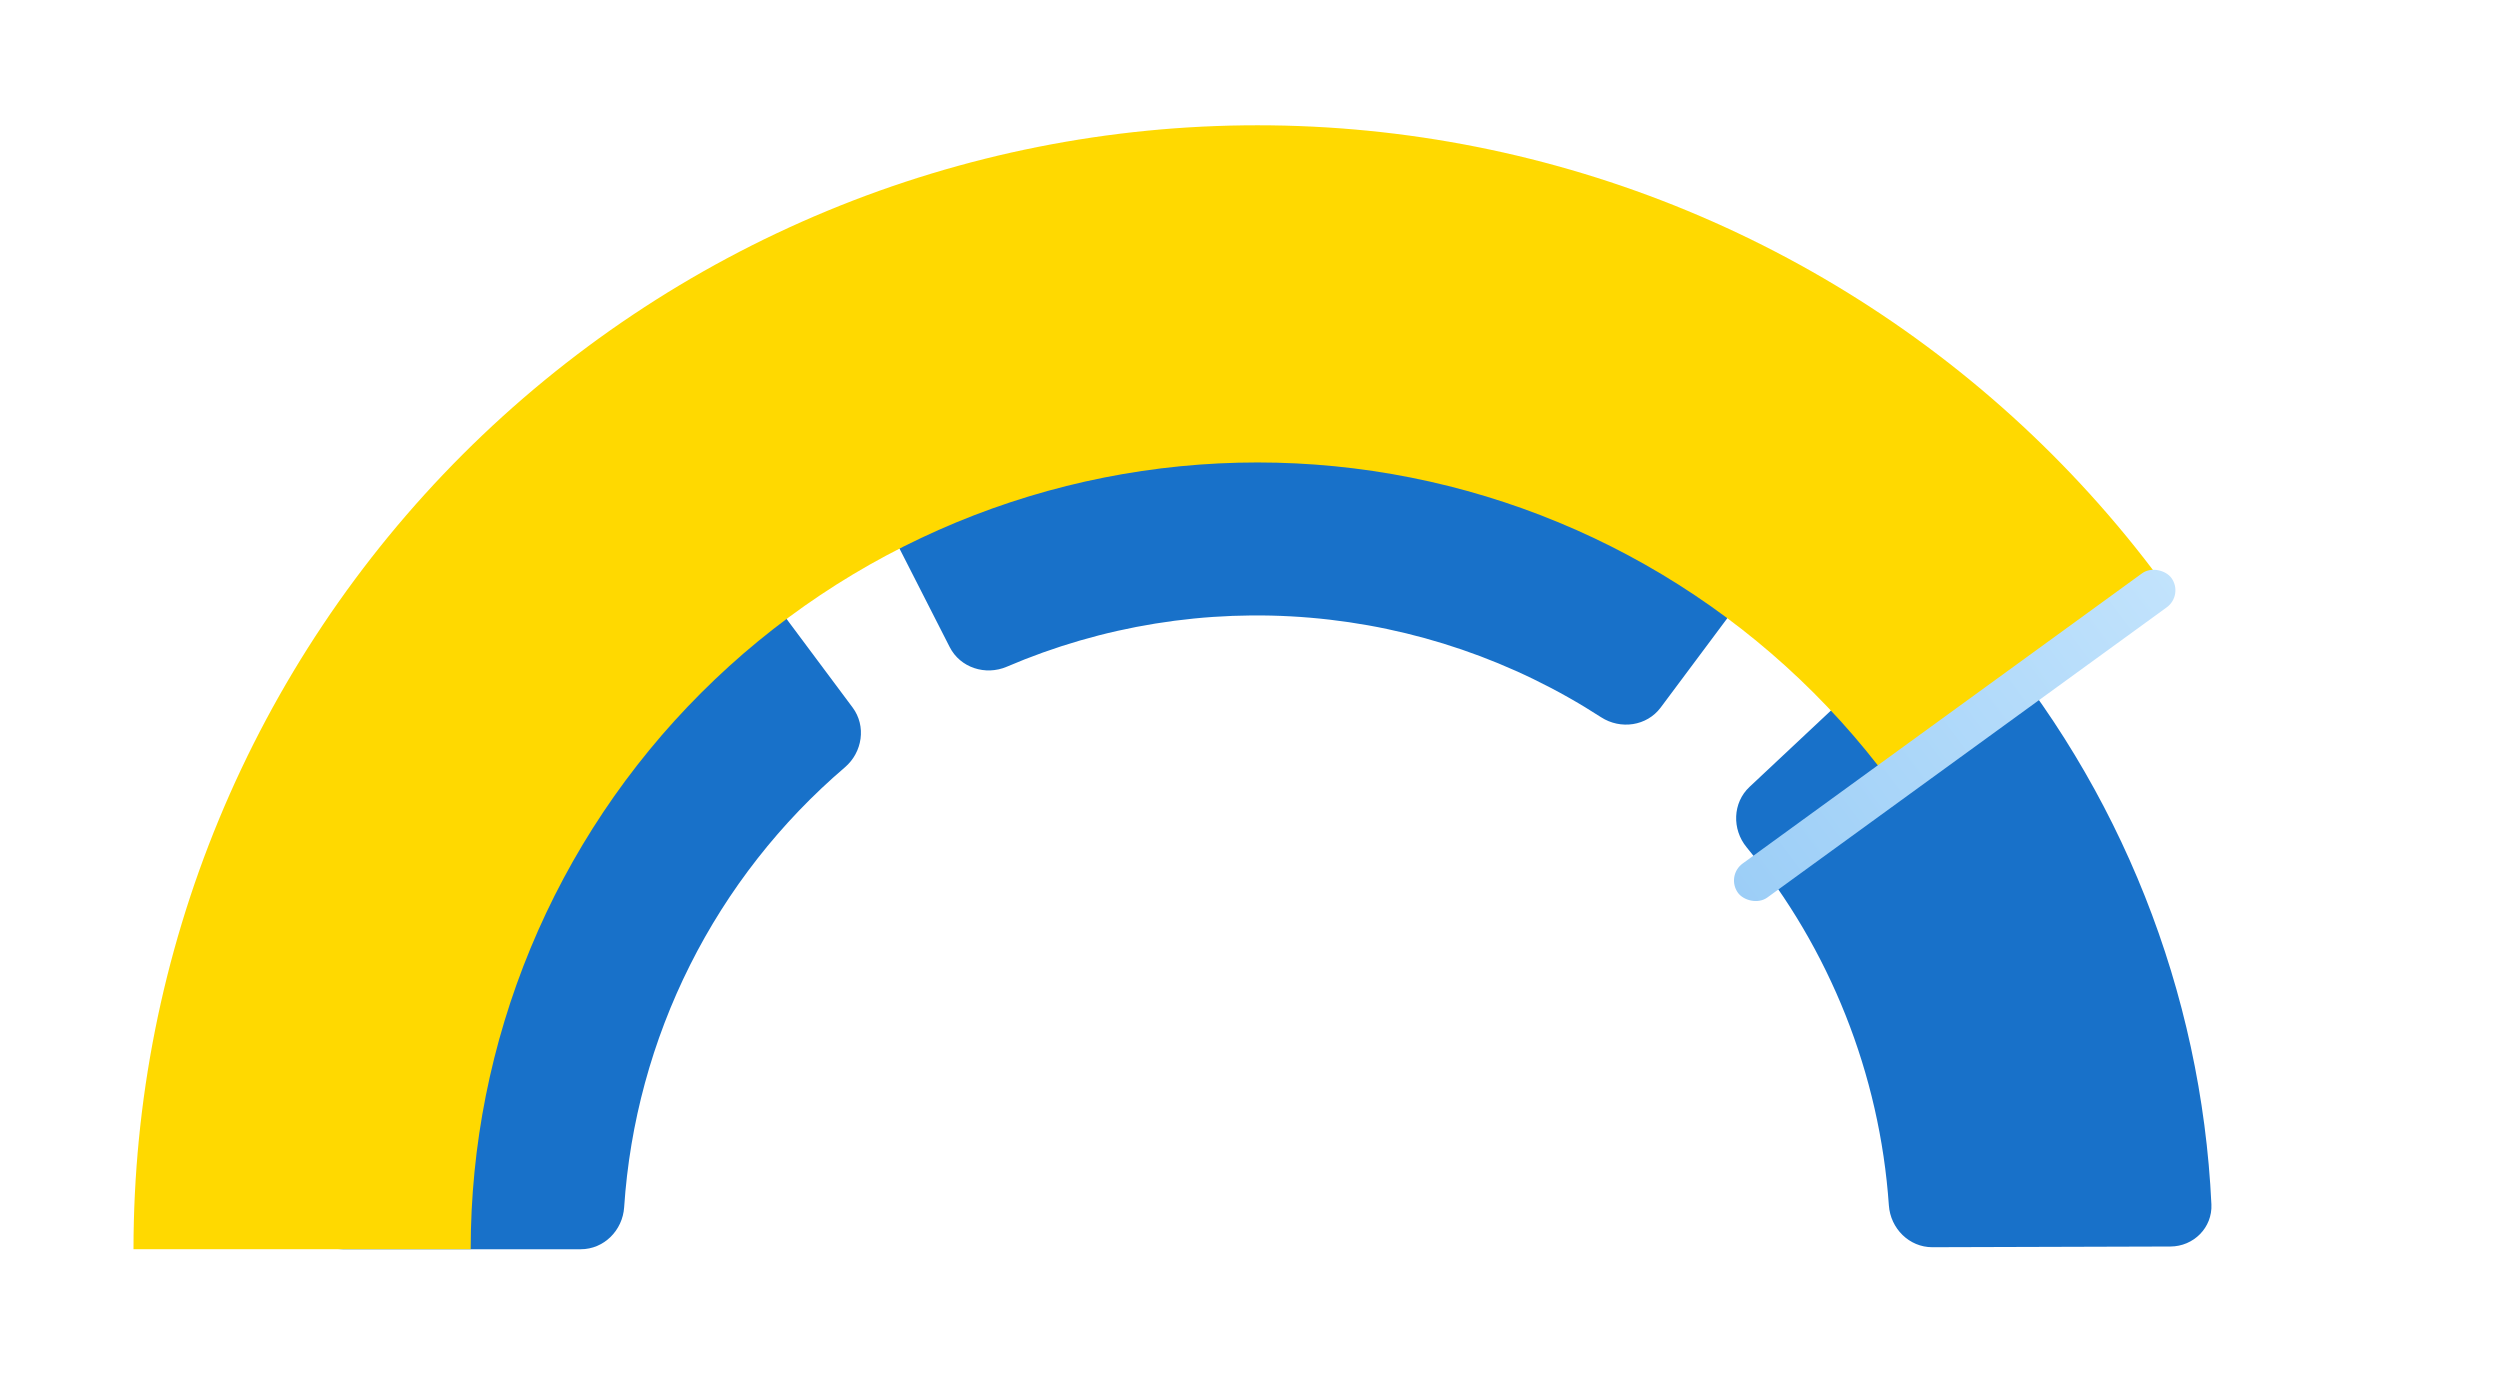 <svg width="238" height="132" viewBox="0 0 238 132" fill="none" xmlns="http://www.w3.org/2000/svg">
<g clip-path="url(#clip0_2164_41424)">
<path d="M32.626 118.928C30.417 118.928 28.617 117.136 28.714 114.929C29.276 102.137 32.534 89.591 38.289 78.119C44.045 66.647 52.156 56.536 62.075 48.438C63.786 47.041 66.298 47.413 67.619 49.184L81.165 67.35C82.486 69.121 82.111 71.617 80.431 73.052C74.323 78.27 69.309 84.665 65.694 91.869C62.08 99.073 59.951 106.915 59.419 114.931C59.273 117.135 57.496 118.928 55.287 118.928L32.626 118.928Z" fill="#1871C9"/>
<path d="M80.123 41.413C79.12 39.445 79.899 37.028 81.909 36.112C96.105 29.647 111.747 26.93 127.334 28.255C142.921 29.58 157.88 34.898 170.781 43.667C172.608 44.909 172.968 47.423 171.647 49.194L158.097 67.357C156.776 69.128 154.276 69.48 152.422 68.28C144.128 62.909 134.623 59.646 124.737 58.806C114.851 57.965 104.931 59.577 95.85 63.47C93.82 64.341 91.415 63.572 90.412 61.603L80.123 41.413Z" fill="#1871C9"/>
<path d="M183.082 59.411C184.693 57.899 187.232 57.975 188.671 59.651C201.881 75.037 209.575 94.401 210.526 114.657C210.629 116.864 208.835 118.661 206.625 118.668L183.965 118.735C181.756 118.742 179.973 116.954 179.82 114.75C178.954 102.257 174.218 90.338 166.274 80.656C164.873 78.948 164.942 76.424 166.554 74.913L183.082 59.411Z" fill="#1871C9"/>
<mask id="mask0_2164_41424" style="mask-type:alpha" maskUnits="userSpaceOnUse" x="-1" y="-2" width="218" height="192">
<path d="M22.881 189.591C13.573 176.875 6.86 162.45 3.127 147.141C-0.607 131.831 -1.288 115.935 1.121 100.362C3.531 84.788 8.984 69.842 17.17 56.377C25.355 42.911 36.113 31.189 48.829 21.881C61.545 12.573 75.97 5.86 91.28 2.127C106.59 -1.607 122.485 -2.288 138.058 0.121C153.632 2.531 168.578 7.984 182.044 16.17C195.51 24.356 207.231 35.114 216.539 47.829L172.966 79.726C167.847 72.732 161.4 66.815 153.994 62.313C146.587 57.811 138.367 54.812 129.802 53.486C121.236 52.161 112.494 52.536 104.073 54.589C95.653 56.643 87.719 60.334 80.726 65.454C73.732 70.573 67.815 77.02 63.313 84.427C58.811 91.833 55.811 100.053 54.486 108.619C53.161 117.184 53.536 125.926 55.589 134.347C57.643 142.767 61.334 150.701 66.454 157.695L22.881 189.591Z" fill="#C4C4C4"/>
</mask>
<g mask="url(#mask0_2164_41424)">
<g filter="url(#filter0_b_2164_41424)">
<path d="M12.71 118.926C12.71 104.875 15.477 90.961 20.855 77.979C26.232 64.998 34.113 53.202 44.049 43.266C53.985 33.33 65.781 25.449 78.763 20.071C91.744 14.694 105.658 11.927 119.71 11.927C133.761 11.927 147.675 14.694 160.657 20.071C173.639 25.449 185.434 33.33 195.37 43.266C205.306 53.202 213.188 64.998 218.565 77.979C223.942 90.961 226.71 104.875 226.71 118.926L194.61 118.926C194.61 109.09 192.672 99.351 188.908 90.263C185.144 81.176 179.627 72.919 172.672 65.964C165.717 59.009 157.46 53.492 148.373 49.728C139.285 45.964 129.546 44.026 119.71 44.026C109.874 44.026 100.134 45.964 91.047 49.728C81.959 53.492 73.703 59.009 66.747 65.964C59.792 72.919 54.275 81.176 50.511 90.263C46.747 99.351 44.81 109.09 44.81 118.926H12.71Z" fill="black" fill-opacity="0.01"/>
</g>
<g style="mix-blend-mode:hard-light">
<path d="M12.71 118.926C12.71 104.875 15.477 90.961 20.855 77.979C26.232 64.998 34.113 53.202 44.049 43.266C53.985 33.33 65.781 25.449 78.763 20.071C91.744 14.694 105.658 11.927 119.71 11.927C133.761 11.927 147.675 14.694 160.657 20.071C173.639 25.449 185.434 33.33 195.37 43.266C205.306 53.202 213.188 64.998 218.565 77.979C223.942 90.961 226.71 104.875 226.71 118.926L194.61 118.926C194.61 109.09 192.672 99.351 188.908 90.263C185.144 81.176 179.627 72.919 172.672 65.964C165.717 59.009 157.46 53.492 148.373 49.728C139.285 45.964 129.546 44.026 119.71 44.026C109.874 44.026 100.134 45.964 91.047 49.728C81.959 53.492 73.703 59.009 66.747 65.964C59.792 72.919 54.275 81.176 50.511 90.263C46.747 99.351 44.81 109.09 44.81 118.926H12.71Z" fill="#FFD900"/>
</g>
</g>
<mask id="mask1_2164_41424" style="mask-type:alpha" maskUnits="userSpaceOnUse" x="7" y="8" width="225" height="225">
<path d="M210.32 54.878C246.678 104.92 235.585 174.962 185.542 211.32C135.5 247.678 65.458 236.584 29.1 186.542C-7.258 136.499 3.836 66.458 53.878 30.1C103.921 -6.258 173.962 4.836 210.32 54.878Z" fill="#FF0000"/>
</mask>
<g mask="url(#mask1_2164_41424)">
<g filter="url(#filter1_d_2164_41424)">
<rect x="164.282" y="83.382" width="51" height="4" rx="2" transform="rotate(-36 164.282 83.382)" fill="url(#paint0_linear_2164_41424)"/>
</g>
</g>
</g>
<defs>
<filter id="filter0_b_2164_41424" x="8.71" y="7.926" width="222" height="115" filterUnits="userSpaceOnUse" color-interpolation-filters="sRGB">
<feFlood flood-opacity="0" result="BackgroundImageFix"/>
<feGaussianBlur in="BackgroundImage" stdDeviation="2"/>
<feComposite in2="SourceAlpha" operator="in" result="effect1_backgroundBlur_2164_41424"/>
<feBlend mode="normal" in="SourceGraphic" in2="effect1_backgroundBlur_2164_41424" result="shape"/>
</filter>
<filter id="filter1_d_2164_41424" x="163.075" y="52.199" width="46.024" height="35.626" filterUnits="userSpaceOnUse" color-interpolation-filters="sRGB">
<feFlood flood-opacity="0" result="BackgroundImageFix"/>
<feColorMatrix in="SourceAlpha" type="matrix" values="0 0 0 0 0 0 0 0 0 0 0 0 0 0 0 0 0 0 127 0" result="hardAlpha"/>
<feOffset/>
<feGaussianBlur stdDeviation="1"/>
<feComposite in2="hardAlpha" operator="out"/>
<feColorMatrix type="matrix" values="0 0 0 0 0.094 0 0 0 0 0.443 0 0 0 0 0.788 0 0 0 0.5 0"/>
<feBlend mode="normal" in2="BackgroundImageFix" result="effect1_dropShadow_2164_41424"/>
<feBlend mode="normal" in="SourceGraphic" in2="effect1_dropShadow_2164_41424" result="shape"/>
</filter>
<linearGradient id="paint0_linear_2164_41424" x1="215.282" y1="82.882" x2="164.282" y2="83.424" gradientUnits="userSpaceOnUse">
<stop stop-color="#C2E3FC"/>
<stop offset="1" stop-color="#9CCEF7"/>
</linearGradient>
<clipPath id="clip0_2164_41424">
<rect width="238" height="132" fill="white"/>
</clipPath>
</defs>
</svg>
